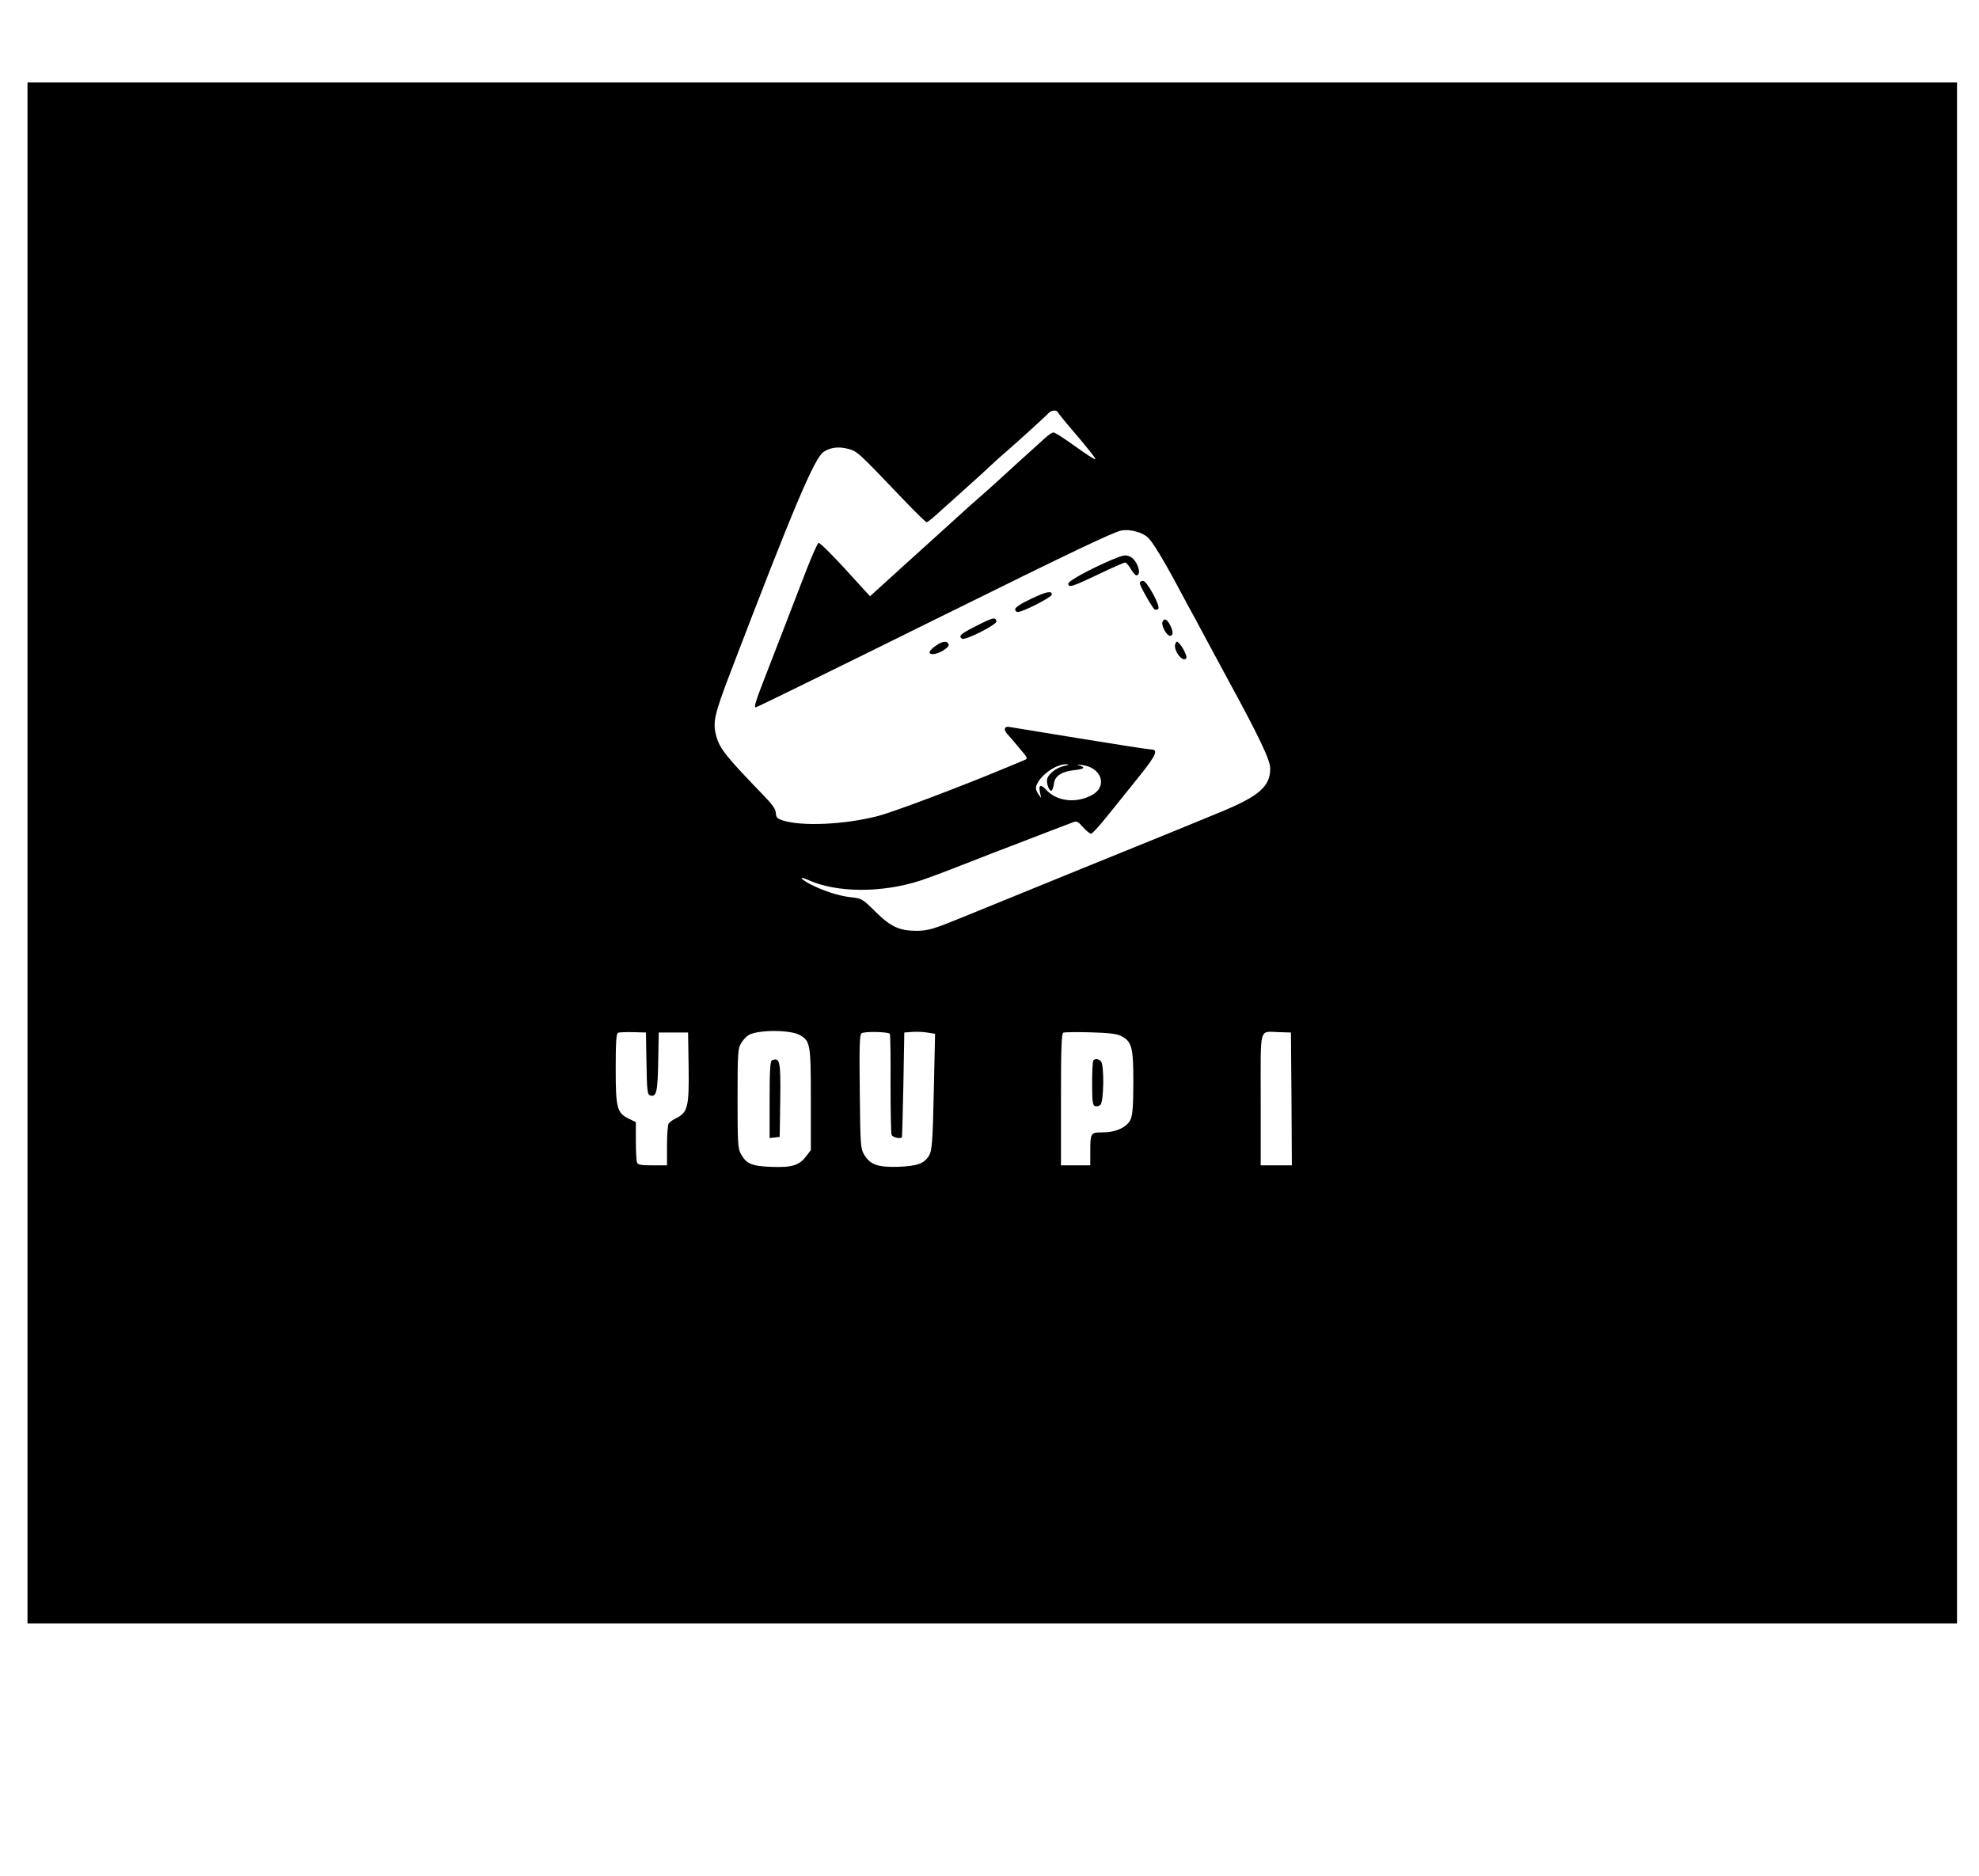<?xml version="1.0" standalone="no"?>
<!DOCTYPE svg PUBLIC "-//W3C//DTD SVG 20010904//EN"
 "http://www.w3.org/TR/2001/REC-SVG-20010904/DTD/svg10.dtd">
<svg version="1.0" xmlns="http://www.w3.org/2000/svg"
 width="1080pt" height="1024pt" viewBox="0 0 1080 1024"
 preserveAspectRatio="xMidYMid meet">

<g transform="translate(0,1024) scale(0.1,-0.1)"
fill="#000000" stroke="none">
<path d="M150 5585 l0 -4205 5265 0 5265 0 0 103 c0 117 0 7295 0 7905 l0 402
-5265 0 -5265 0 0 -4205z m5622 2406 c2 -4 24 -32 49 -62 119 -139 160 -191
156 -195 -3 -3 -52 29 -109 70 -58 42 -111 76 -119 76 -8 0 -32 -17 -54 -38
-22 -20 -65 -59 -95 -86 -30 -27 -80 -72 -110 -100 -30 -28 -93 -85 -140 -126
-47 -41 -87 -77 -90 -80 -6 -6 -193 -175 -255 -231 -22 -20 -89 -80 -149 -135
l-108 -98 -36 39 c-137 153 -236 255 -245 252 -5 -1 -34 -66 -64 -142 -93
-242 -164 -425 -224 -580 -55 -141 -66 -175 -54 -175 6 0 369 178 1010 495
736 364 943 462 986 470 45 8 111 -9 143 -38 24 -21 86 -123 163 -267 19 -36
46 -85 59 -110 14 -25 47 -85 73 -135 27 -49 91 -170 144 -267 172 -316 229
-436 229 -483 0 -96 -60 -149 -262 -233 -135 -56 -293 -121 -765 -312 -194
-79 -433 -177 -630 -257 -180 -74 -207 -82 -271 -83 -95 0 -142 21 -226 104
-71 70 -75 73 -133 79 -68 7 -158 37 -228 74 -53 29 -57 43 -5 20 154 -70 400
-71 610 -3 40 13 147 53 238 89 91 36 255 99 365 141 110 42 212 82 227 87 24
10 30 7 58 -25 18 -20 37 -36 44 -36 7 0 45 42 86 93 41 50 118 147 173 215
98 122 111 152 67 152 -12 0 -186 27 -388 60 -202 33 -376 61 -386 63 -26 3
-30 -15 -9 -39 10 -10 40 -45 66 -77 48 -56 48 -57 25 -66 -13 -6 -54 -23 -93
-39 -251 -105 -625 -246 -706 -266 -183 -47 -416 -57 -519 -23 -29 10 -35 17
-36 40 -1 21 -19 47 -66 95 -202 209 -240 256 -258 321 -22 79 -13 117 78 356
345 902 457 1166 507 1199 37 25 83 30 135 16 48 -13 51 -15 297 -273 67 -70
125 -127 130 -127 4 0 24 15 44 33 19 17 76 68 125 112 81 72 201 182 214 195
3 3 25 23 50 44 68 59 222 199 234 213 13 14 43 17 48 4z m33 -1932 c-41 -10
-81 -40 -90 -69 -7 -23 13 -76 25 -64 4 5 10 22 12 38 4 41 43 66 112 73 55 6
63 15 21 27 -11 3 -3 4 18 1 107 -11 144 -115 58 -163 -84 -47 -190 -37 -248
24 -34 37 -47 32 -37 -13 l6 -28 -17 23 c-9 13 -14 30 -10 42 18 56 107 121
165 119 18 -1 13 -4 -15 -10z m-1440 -1468 c57 -33 60 -49 60 -352 l0 -276
-27 -35 c-37 -49 -80 -61 -193 -56 -103 4 -133 17 -162 71 -16 28 -18 63 -18
302 0 246 2 273 19 301 10 17 28 37 40 44 49 31 228 31 281 1z m-837 -154 c2
-138 5 -169 17 -174 37 -14 44 13 47 181 l3 161 80 0 80 0 3 -190 c3 -215 -5
-246 -67 -277 -19 -9 -38 -23 -42 -30 -5 -7 -9 -61 -9 -120 l0 -108 -79 0
c-63 0 -80 3 -85 16 -3 9 -6 62 -6 118 l0 102 -35 17 c-68 32 -75 57 -75 274
0 144 3 193 13 197 6 2 44 4 82 3 l70 -2 3 -168z m1328 161 c3 -4 5 -127 4
-272 0 -144 2 -270 6 -280 5 -13 48 -23 56 -13 1 1 5 130 8 287 l5 285 40 3
c22 2 60 1 84 -3 l44 -7 -7 -316 c-6 -274 -10 -321 -25 -347 -26 -45 -64 -59
-171 -63 -111 -3 -152 12 -185 68 -19 33 -20 55 -23 344 -3 251 -1 310 10 317
16 11 147 8 154 -3z m1262 -12 c59 -30 67 -61 67 -251 0 -121 -4 -179 -14
-202 -18 -44 -80 -73 -153 -73 -66 0 -68 -2 -68 -106 l0 -74 -80 0 -80 0 0
359 c0 278 3 361 13 365 6 3 73 4 148 2 100 -3 145 -8 167 -20z m930 -343 l2
-363 -85 0 -85 0 0 359 c0 410 -11 370 100 368 l65 -2 3 -362z"/>
<path d="M6070 7186 c-114 -48 -240 -116 -240 -131 0 -24 20 -18 163 50 75 36
141 65 147 65 6 0 20 -16 31 -35 12 -19 25 -35 30 -35 32 0 7 79 -30 100 -27
14 -38 12 -101 -14z"/>
<path d="M6220 7058 c0 -15 68 -135 81 -144 6 -3 15 -2 20 3 14 14 -62 153
-83 153 -10 0 -18 -5 -18 -12z"/>
<path d="M5623 6970 c-51 -24 -83 -45 -83 -55 0 -8 6 -15 14 -15 29 0 186 81
186 95 0 23 -29 17 -117 -25z"/>
<path d="M5328 6824 c-86 -43 -100 -56 -77 -70 17 -10 190 77 187 95 -5 25
-20 21 -110 -25z"/>
<path d="M6344 6846 c-8 -20 23 -76 41 -76 19 0 19 23 0 60 -17 32 -32 38 -41
16z"/>
<path d="M5110 6718 c-42 -29 -49 -48 -18 -48 30 0 91 37 85 53 -7 21 -32 19
-67 -5z"/>
<path d="M6414 6726 c-13 -34 42 -106 60 -78 6 10 -19 60 -39 81 -12 13 -15
12 -21 -3z"/>
<path d="M4213 4453 c-10 -3 -13 -56 -13 -214 l0 -210 28 3 27 3 3 199 c3 216
-2 237 -45 219z"/>
<path d="M5967 4453 c-4 -3 -7 -60 -7 -125 0 -97 3 -120 15 -124 8 -4 22 -1
30 6 19 16 22 219 3 238 -13 13 -31 16 -41 5z"/>
</g>
</svg>
